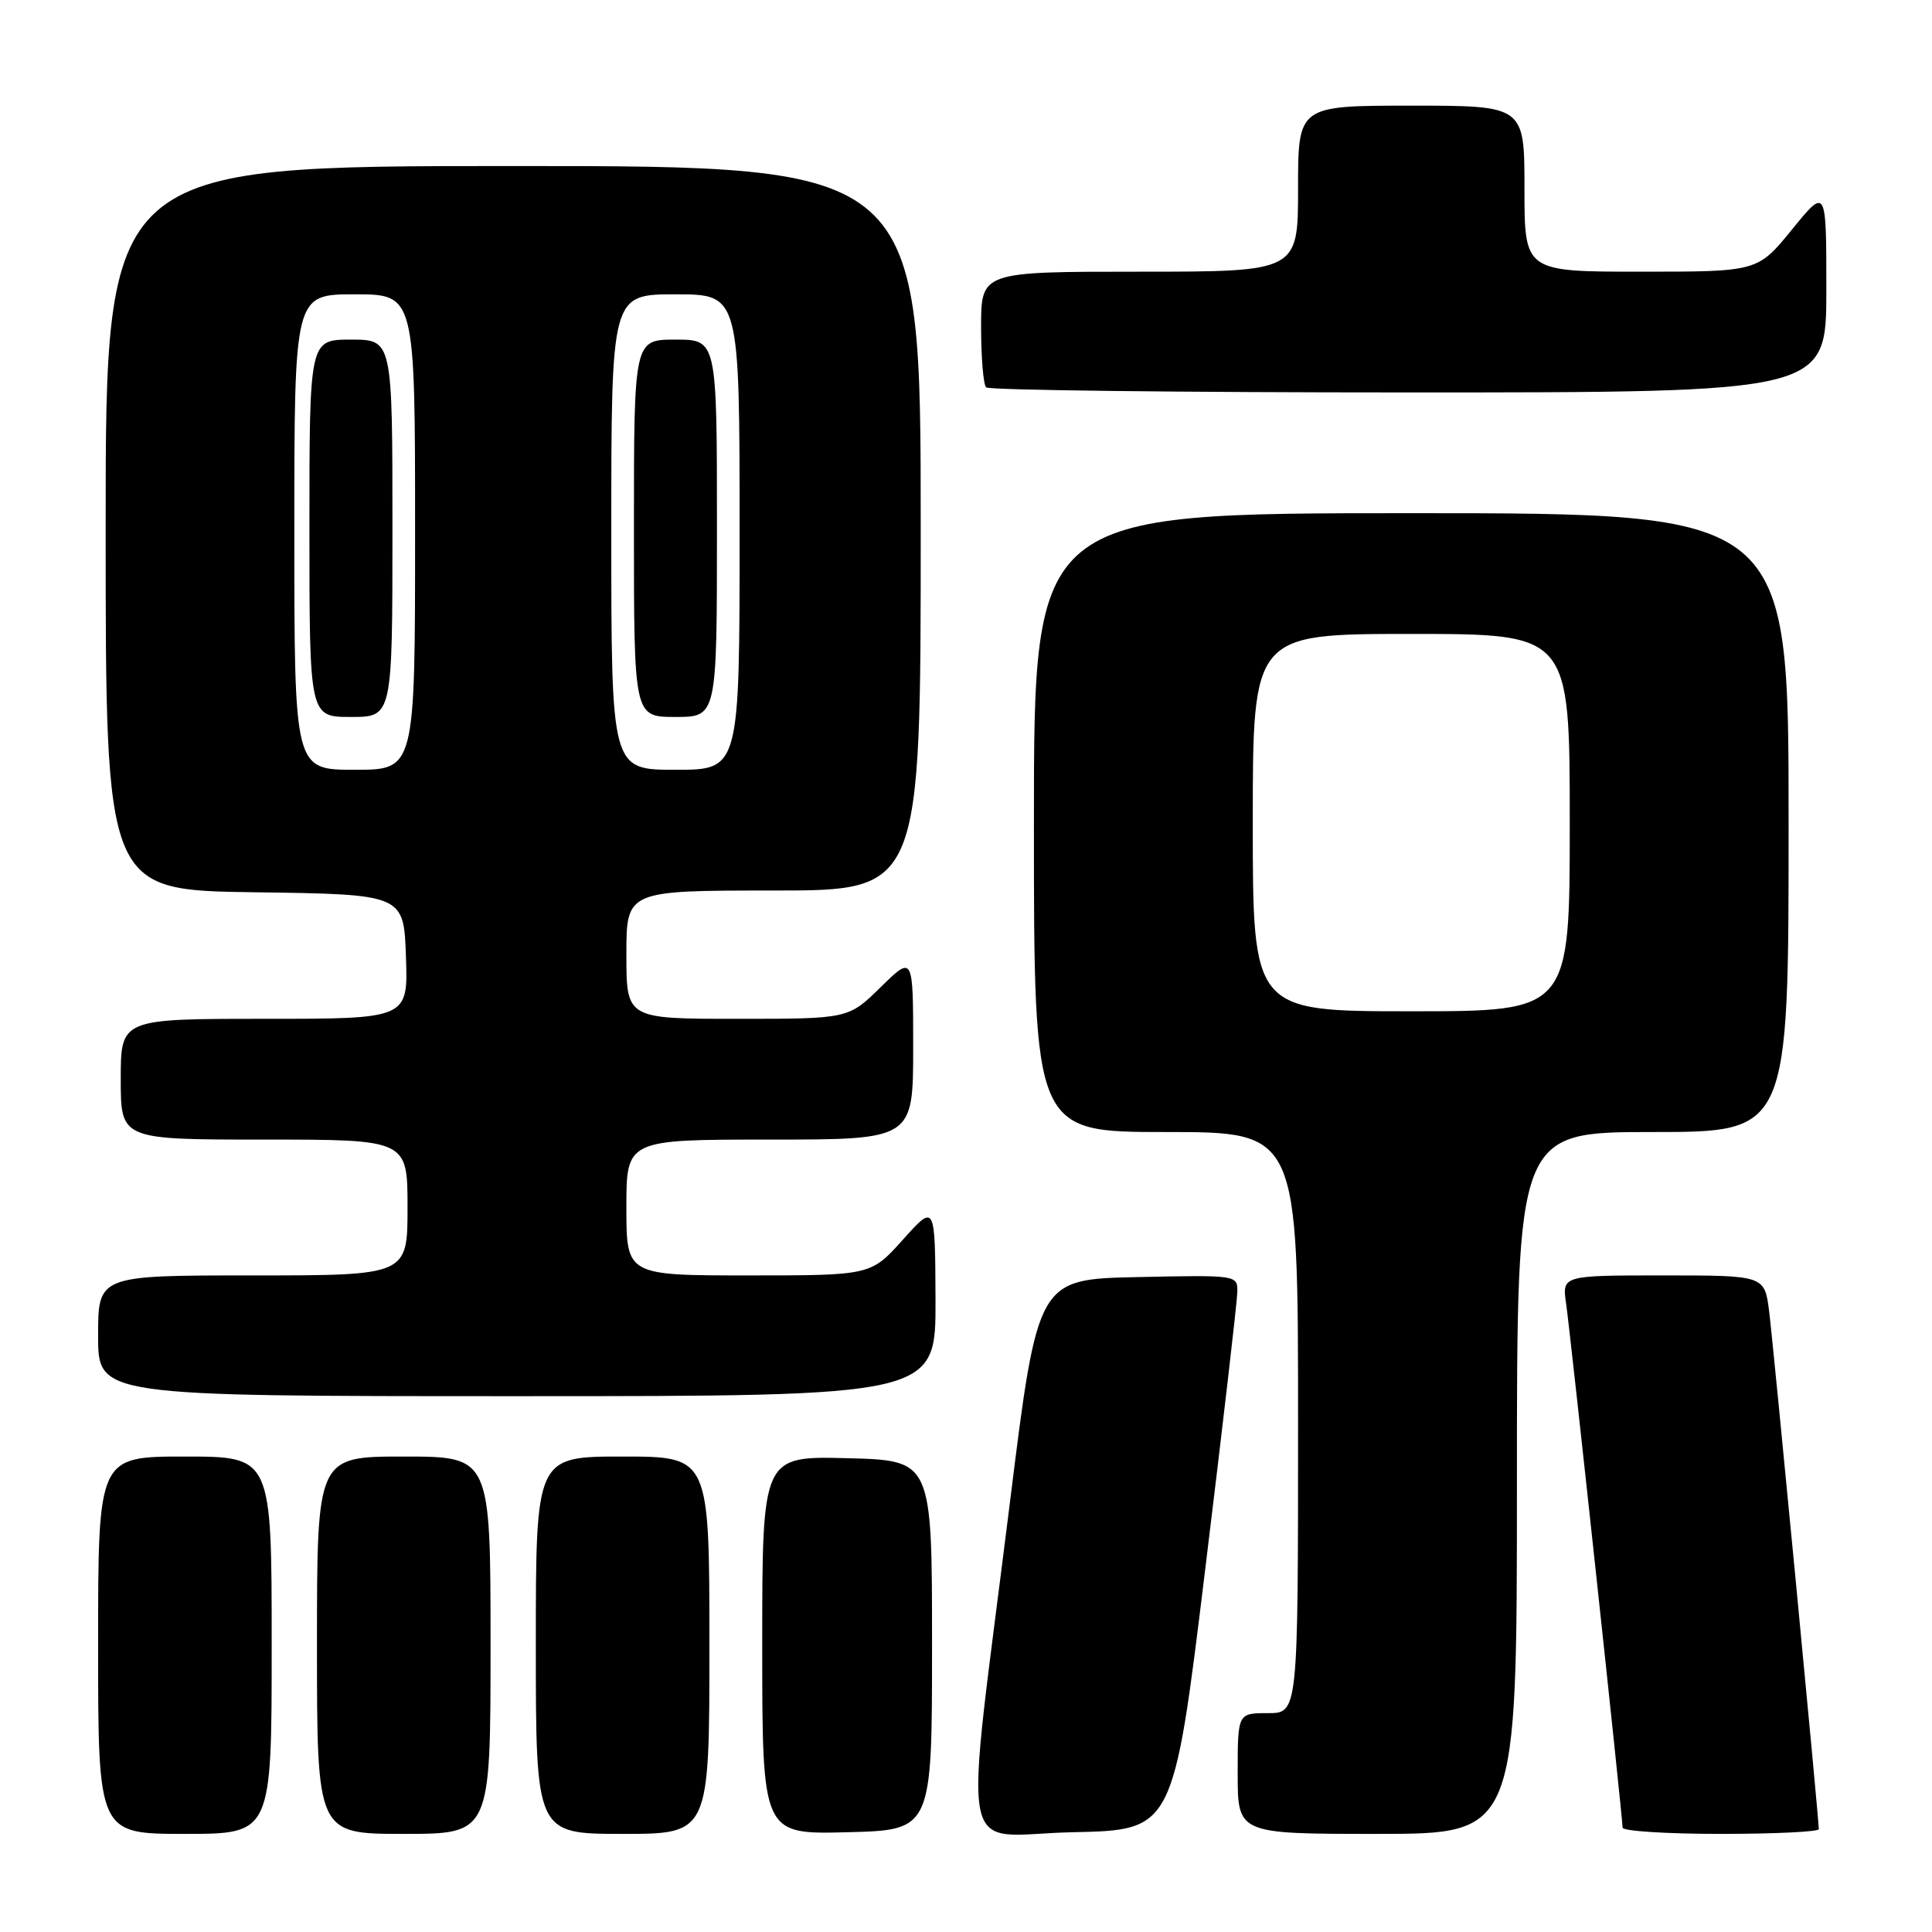 <?xml version="1.0" encoding="UTF-8" standalone="no"?>
<!DOCTYPE svg PUBLIC "-//W3C//DTD SVG 1.1//EN" "http://www.w3.org/Graphics/SVG/1.1/DTD/svg11.dtd" >
<svg xmlns="http://www.w3.org/2000/svg" xmlns:xlink="http://www.w3.org/1999/xlink" version="1.1" viewBox="0 0 256 256">
 <g >
 <path fill="currentColor"
d=" M 36.00 218.00 C 36.00 193.00 36.00 193.00 24.50 193.00 C 13.00 193.00 13.00 193.00 13.00 218.00 C 13.00 243.00 13.00 243.00 24.50 243.00 C 36.00 243.00 36.00 243.00 36.00 218.00 Z  M 65.00 218.00 C 65.00 193.00 65.00 193.00 53.50 193.00 C 42.00 193.00 42.00 193.00 42.00 218.00 C 42.00 243.00 42.00 243.00 53.50 243.00 C 65.00 243.00 65.00 243.00 65.00 218.00 Z  M 94.00 218.00 C 94.00 193.00 94.00 193.00 82.50 193.00 C 71.00 193.00 71.00 193.00 71.00 218.00 C 71.00 243.00 71.00 243.00 82.50 243.00 C 94.00 243.00 94.00 243.00 94.00 218.00 Z  M 123.50 218.00 C 123.50 193.50 123.50 193.50 112.25 193.22 C 101.00 192.93 101.00 192.93 101.00 218.00 C 101.00 243.07 101.00 243.07 112.25 242.78 C 123.50 242.50 123.50 242.50 123.50 218.00 Z  M 159.69 208.00 C 162.01 189.03 163.93 172.47 163.95 171.22 C 164.00 168.95 163.97 168.94 150.75 169.22 C 137.50 169.50 137.50 169.50 133.83 199.00 C 127.67 248.56 126.64 243.10 142.12 242.78 C 155.48 242.50 155.48 242.50 159.69 208.00 Z  M 201.00 196.50 C 201.00 150.00 201.00 150.00 219.00 150.00 C 237.00 150.00 237.00 150.00 237.00 109.00 C 237.00 68.00 237.00 68.00 187.00 68.00 C 137.00 68.00 137.00 68.00 137.00 109.00 C 137.00 150.00 137.00 150.00 154.50 150.00 C 172.00 150.00 172.00 150.00 172.00 188.50 C 172.00 227.00 172.00 227.00 168.00 227.00 C 164.00 227.00 164.00 227.00 164.00 235.00 C 164.00 243.00 164.00 243.00 182.50 243.00 C 201.00 243.00 201.00 243.00 201.00 196.50 Z  M 241.00 242.37 C 241.00 240.94 234.97 178.11 234.42 173.75 C 233.81 169.00 233.81 169.00 220.39 169.00 C 206.98 169.00 206.98 169.00 207.52 172.75 C 208.10 176.77 215.00 240.79 215.00 242.17 C 215.00 242.63 220.85 243.00 228.00 243.00 C 235.15 243.00 241.00 242.72 241.00 242.37 Z  M 123.96 172.25 C 123.91 159.50 123.91 159.50 119.65 164.25 C 115.39 169.00 115.39 169.00 99.20 169.00 C 83.00 169.00 83.00 169.00 83.00 160.00 C 83.00 151.00 83.00 151.00 102.00 151.00 C 121.00 151.00 121.00 151.00 121.00 138.79 C 121.00 126.58 121.00 126.58 116.71 130.79 C 112.42 135.00 112.42 135.00 97.71 135.00 C 83.00 135.00 83.00 135.00 83.00 126.50 C 83.00 118.00 83.00 118.00 102.50 118.00 C 122.00 118.00 122.00 118.00 122.00 70.00 C 122.00 22.00 122.00 22.00 68.00 22.00 C 14.00 22.00 14.00 22.00 14.00 69.98 C 14.00 117.96 14.00 117.96 33.75 118.23 C 53.50 118.50 53.50 118.50 53.79 126.75 C 54.08 135.00 54.08 135.00 35.04 135.00 C 16.00 135.00 16.00 135.00 16.00 143.00 C 16.00 151.00 16.00 151.00 35.00 151.00 C 54.00 151.00 54.00 151.00 54.00 160.00 C 54.00 169.00 54.00 169.00 33.50 169.00 C 13.00 169.00 13.00 169.00 13.00 177.00 C 13.00 185.00 13.00 185.00 68.50 185.00 C 124.00 185.00 124.00 185.00 123.96 172.25 Z  M 242.00 38.41 C 242.00 24.82 242.00 24.82 237.45 30.41 C 232.89 36.00 232.89 36.00 217.45 36.00 C 202.00 36.00 202.00 36.00 202.00 25.00 C 202.00 14.00 202.00 14.00 187.00 14.00 C 172.00 14.00 172.00 14.00 172.00 25.00 C 172.00 36.00 172.00 36.00 151.00 36.00 C 130.00 36.00 130.00 36.00 130.00 43.33 C 130.00 47.37 130.30 50.97 130.67 51.33 C 131.03 51.70 156.23 52.00 186.67 52.00 C 242.00 52.00 242.00 52.00 242.00 38.41 Z  M 166.00 109.00 C 166.00 84.00 166.00 84.00 187.00 84.00 C 208.00 84.00 208.00 84.00 208.00 109.00 C 208.00 134.00 208.00 134.00 187.00 134.00 C 166.00 134.00 166.00 134.00 166.00 109.00 Z  M 39.00 70.50 C 39.00 39.00 39.00 39.00 47.00 39.00 C 55.00 39.00 55.00 39.00 55.00 70.50 C 55.00 102.00 55.00 102.00 47.00 102.00 C 39.00 102.00 39.00 102.00 39.00 70.50 Z  M 52.00 70.00 C 52.00 45.00 52.00 45.00 46.50 45.00 C 41.00 45.00 41.00 45.00 41.00 70.00 C 41.00 95.00 41.00 95.00 46.50 95.00 C 52.00 95.00 52.00 95.00 52.00 70.00 Z  M 81.00 70.50 C 81.00 39.00 81.00 39.00 89.50 39.00 C 98.00 39.00 98.00 39.00 98.00 70.50 C 98.00 102.00 98.00 102.00 89.50 102.00 C 81.00 102.00 81.00 102.00 81.00 70.50 Z  M 95.00 70.00 C 95.00 45.00 95.00 45.00 89.50 45.00 C 84.00 45.00 84.00 45.00 84.00 70.00 C 84.00 95.00 84.00 95.00 89.50 95.00 C 95.00 95.00 95.00 95.00 95.00 70.00 Z "/>
</g>
</svg>